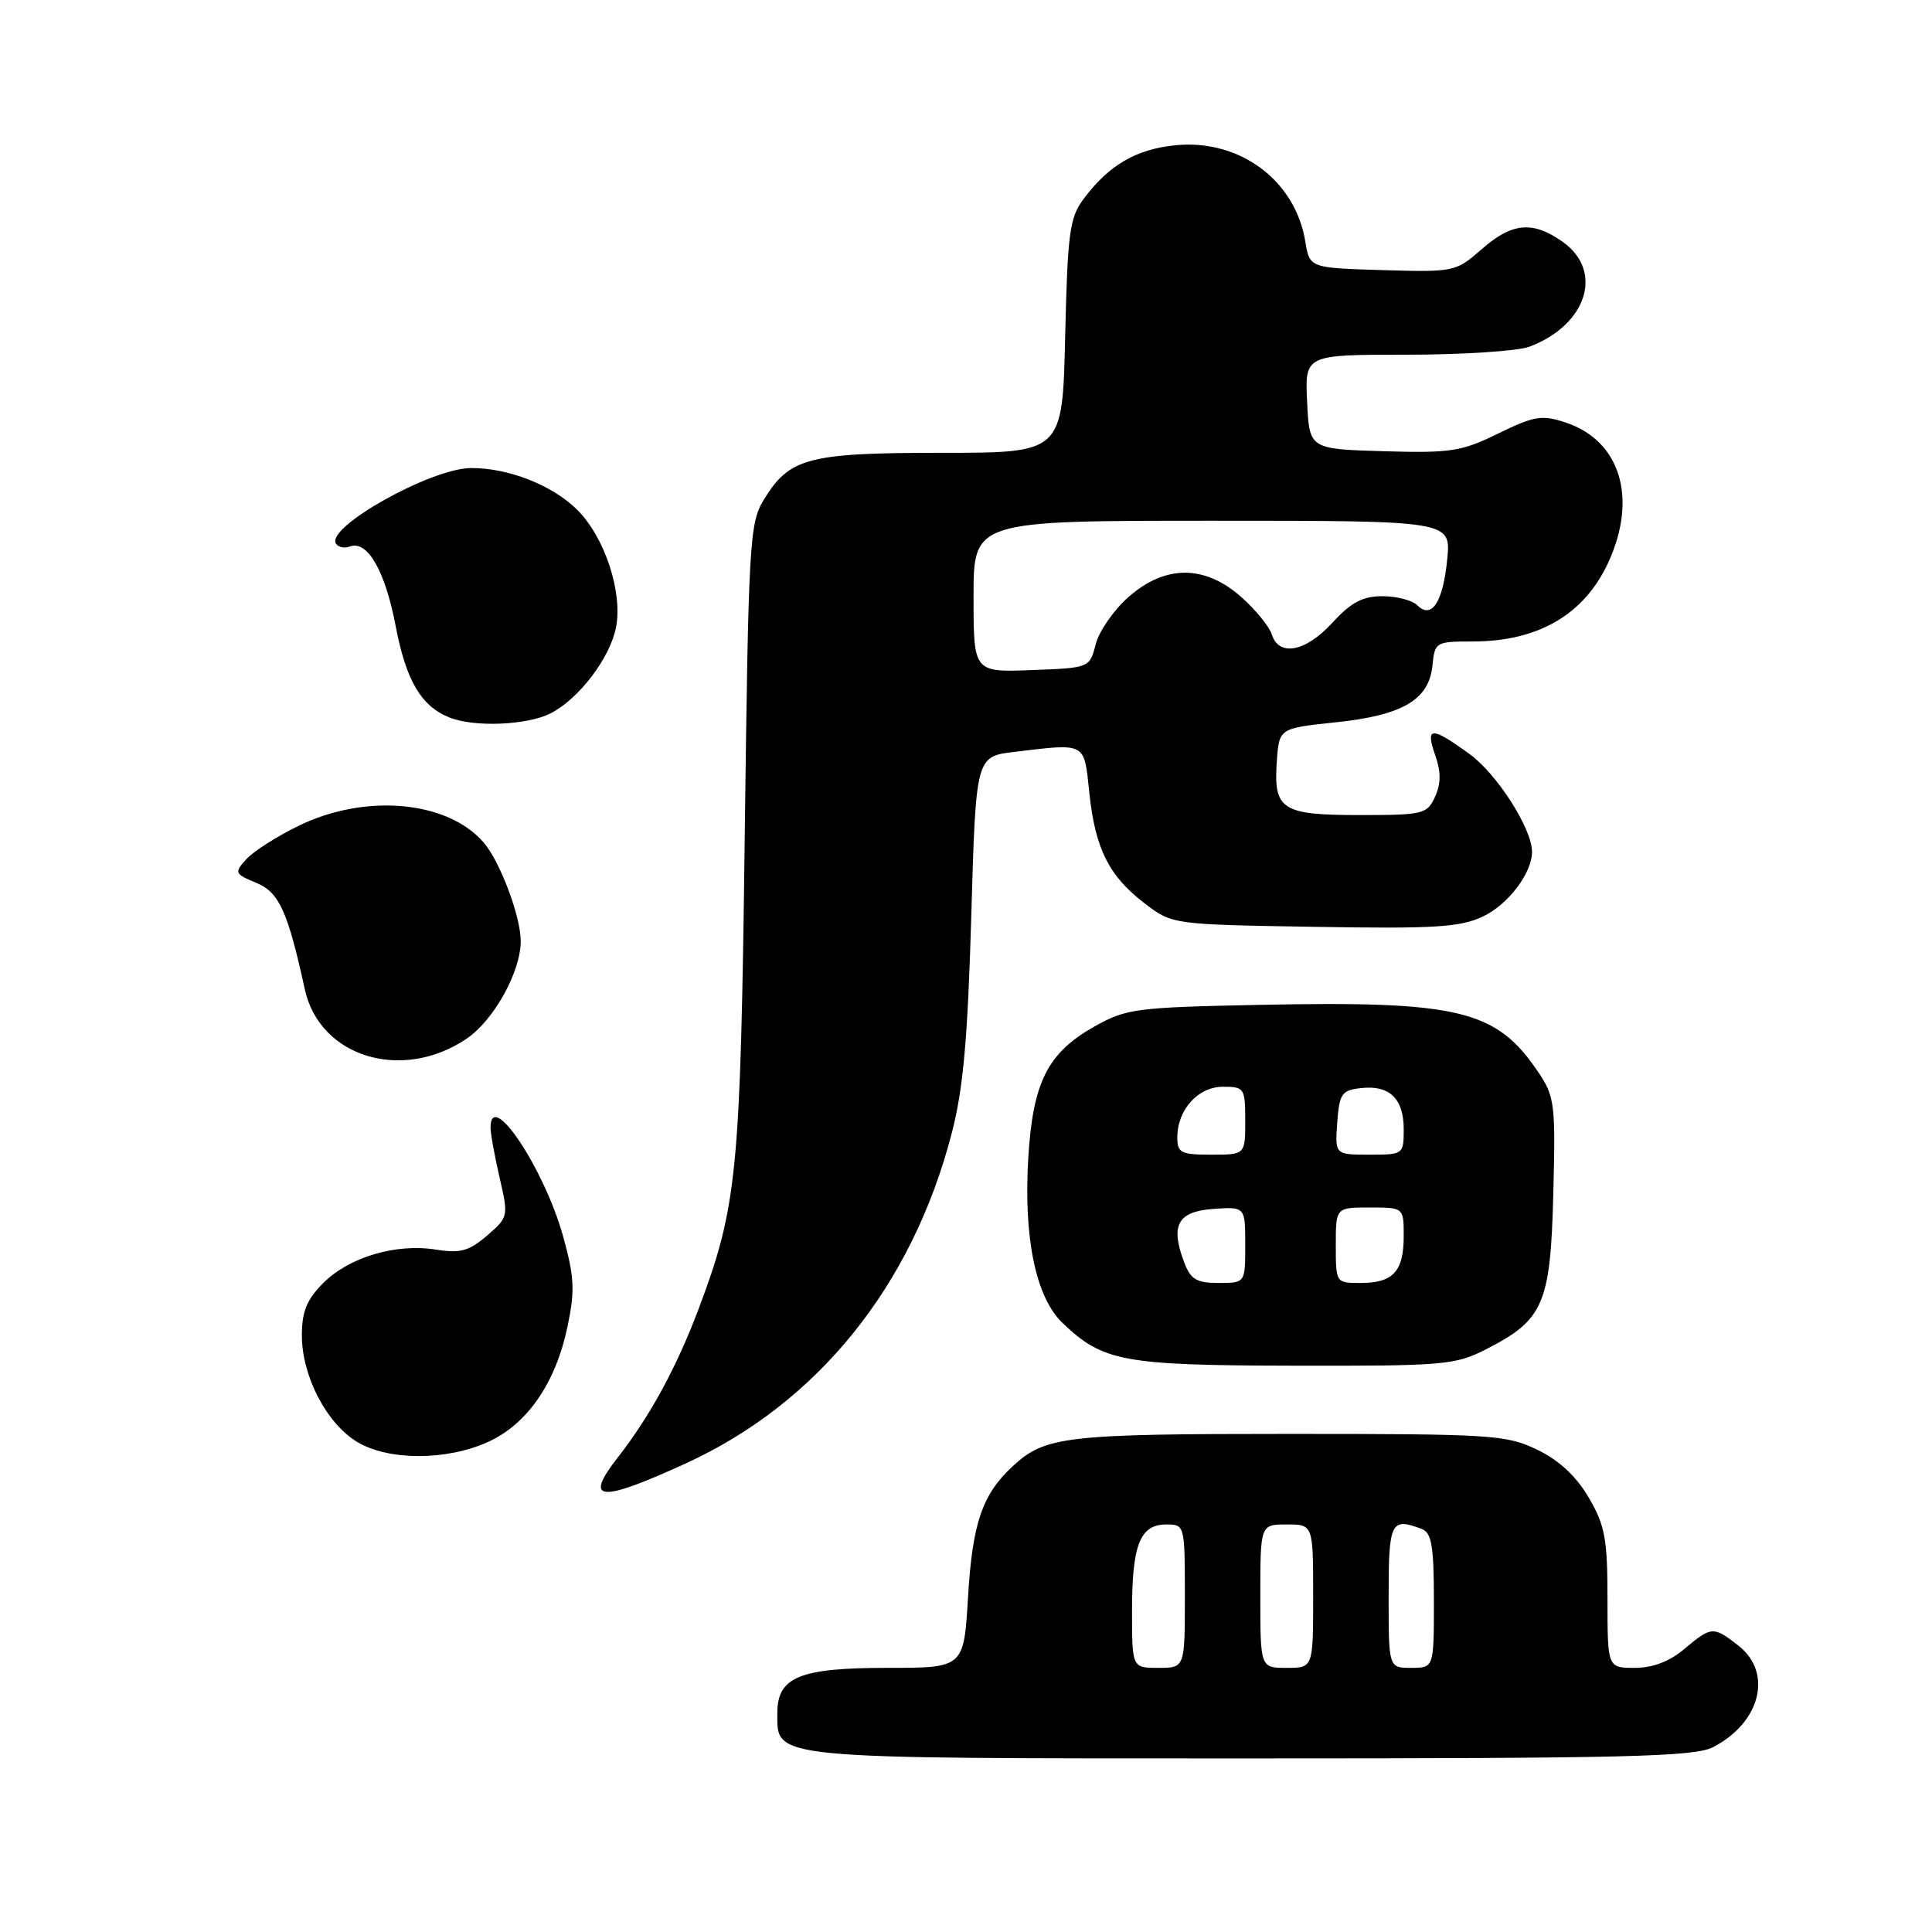 <?xml version="1.0" encoding="UTF-8" standalone="no"?>
<!DOCTYPE svg PUBLIC "-//W3C//DTD SVG 1.1//EN" "http://www.w3.org/Graphics/SVG/1.1/DTD/svg11.dtd" >
<svg xmlns="http://www.w3.org/2000/svg" xmlns:xlink="http://www.w3.org/1999/xlink" version="1.1" viewBox="0 0 256 256">
 <g >
 <path fill="currentColor"
d=" M 226.99 231.51 C 233.28 228.25 234.94 221.67 230.37 218.07 C 227.04 215.46 226.78 215.47 223.18 218.50 C 221.22 220.16 218.99 221.00 216.61 221.00 C 213.00 221.00 213.00 221.00 213.00 211.84 C 213.00 203.88 212.67 202.12 210.51 198.43 C 208.86 195.61 206.59 193.49 203.70 192.10 C 199.61 190.12 197.76 190.00 170.75 190.00 C 141.08 190.00 138.46 190.31 134.15 194.32 C 130.14 198.05 128.85 201.85 128.27 211.62 C 127.71 221.00 127.71 221.00 117.58 221.00 C 105.94 221.00 103.00 222.21 103.00 227.00 C 103.00 233.14 101.49 233.00 165.77 233.00 C 215.56 233.00 224.52 232.78 226.99 231.51 Z  M 90.87 193.91 C 108.37 185.90 120.89 170.35 126.12 150.12 C 127.64 144.26 128.23 137.63 128.70 121.37 C 129.31 100.24 129.31 100.24 134.40 99.63 C 143.98 98.48 143.64 98.29 144.34 105.03 C 145.12 112.46 146.93 116.08 151.67 119.70 C 155.34 122.50 155.34 122.50 174.14 122.81 C 190.18 123.08 193.47 122.87 196.52 121.43 C 199.85 119.84 203.00 115.69 203.00 112.87 C 203.00 109.80 198.37 102.56 194.72 99.91 C 189.63 96.22 188.84 96.25 190.18 100.08 C 190.95 102.29 190.94 103.84 190.15 105.58 C 189.10 107.88 188.59 108.00 180.14 108.00 C 169.80 108.00 168.72 107.29 169.19 100.82 C 169.50 96.50 169.50 96.50 177.00 95.71 C 185.87 94.78 189.36 92.73 189.81 88.15 C 190.12 85.08 190.25 85.00 195.10 85.00 C 203.82 85.00 209.93 81.44 213.12 74.50 C 217.03 65.98 214.69 58.37 207.44 55.98 C 204.30 54.94 203.31 55.11 198.53 57.44 C 193.65 59.83 192.23 60.05 183.32 59.79 C 173.50 59.50 173.50 59.50 173.20 53.25 C 172.90 47.00 172.90 47.00 186.39 47.00 C 193.80 47.00 201.14 46.52 202.68 45.93 C 210.27 43.06 212.53 35.94 207.10 32.07 C 203.11 29.23 200.36 29.47 196.31 33.04 C 192.90 36.02 192.70 36.07 183.19 35.79 C 173.53 35.50 173.53 35.50 172.96 32.00 C 171.64 23.91 164.28 18.43 155.83 19.24 C 150.56 19.75 146.94 21.85 143.56 26.39 C 141.73 28.84 141.46 30.88 141.14 44.57 C 140.79 60.00 140.79 60.00 124.84 60.00 C 107.05 60.00 104.60 60.65 101.20 66.23 C 99.31 69.32 99.17 71.80 98.68 111.00 C 98.12 155.50 97.69 159.85 92.55 173.49 C 89.62 181.24 86.13 187.65 81.87 193.11 C 77.29 198.97 79.40 199.16 90.87 193.91 Z  M 64.68 191.06 C 69.88 188.70 73.64 183.24 75.20 175.76 C 76.20 171.02 76.11 169.22 74.62 163.84 C 72.13 154.85 65.00 144.16 65.00 149.42 C 65.00 150.21 65.54 153.19 66.20 156.05 C 67.39 161.18 67.36 161.29 64.53 163.73 C 62.14 165.78 60.99 166.09 57.77 165.58 C 52.48 164.73 46.27 166.57 42.84 170.00 C 40.64 172.21 40.00 173.77 40.00 176.96 C 40.00 182.31 43.24 188.57 47.29 191.04 C 51.43 193.56 59.14 193.57 64.68 191.06 Z  M 196.98 178.75 C 204.54 174.89 205.45 172.76 205.82 158.18 C 206.13 146.25 206.01 145.29 203.80 142.02 C 198.25 133.80 193.31 132.61 166.86 133.15 C 150.54 133.48 149.23 133.65 145.05 136.00 C 138.84 139.49 136.88 143.34 136.26 153.29 C 135.60 163.97 137.23 171.89 140.79 175.30 C 146.16 180.43 148.79 180.92 171.54 180.96 C 191.43 181.00 192.82 180.88 196.98 178.75 Z  M 61.76 137.68 C 65.40 135.26 69.00 128.79 69.00 124.70 C 69.00 121.45 66.27 114.17 64.10 111.65 C 59.31 106.08 48.40 105.10 39.53 109.44 C 36.66 110.84 33.56 112.83 32.63 113.86 C 31.02 115.64 31.08 115.79 33.98 116.99 C 36.99 118.24 38.13 120.76 40.39 131.09 C 42.35 140.05 53.20 143.39 61.76 137.68 Z  M 73.00 94.50 C 76.73 92.57 80.81 87.21 81.62 83.16 C 82.54 78.53 80.15 71.21 76.51 67.58 C 73.23 64.30 67.35 61.98 62.38 62.02 C 57.09 62.06 43.17 69.85 44.51 72.02 C 44.82 72.51 45.64 72.69 46.35 72.42 C 48.67 71.53 51.02 75.60 52.42 82.91 C 53.79 90.13 55.77 93.53 59.50 95.05 C 62.78 96.40 69.90 96.11 73.00 94.50 Z  M 150.00 213.43 C 150.00 204.68 151.06 202.00 154.54 202.00 C 156.98 202.00 157.00 202.07 157.00 211.50 C 157.00 221.00 157.00 221.00 153.50 221.00 C 150.00 221.00 150.00 221.00 150.00 213.43 Z  M 167.00 211.50 C 167.00 202.00 167.00 202.00 170.50 202.00 C 174.00 202.00 174.00 202.00 174.00 211.50 C 174.00 221.00 174.00 221.00 170.50 221.00 C 167.00 221.00 167.00 221.00 167.00 211.50 Z  M 184.00 211.50 C 184.00 201.63 184.30 201.03 188.42 202.61 C 189.70 203.10 190.00 204.92 190.00 212.11 C 190.00 221.00 190.00 221.00 187.00 221.00 C 184.00 221.00 184.00 221.00 184.00 211.50 Z  M 129.00 79.04 C 129.00 69.00 129.00 69.00 160.63 69.00 C 192.25 69.00 192.25 69.00 191.77 74.06 C 191.22 79.77 189.71 82.11 187.80 80.20 C 187.14 79.54 185.06 79.00 183.18 79.00 C 180.56 79.00 179.03 79.81 176.56 82.50 C 173.01 86.38 169.47 87.07 168.52 84.06 C 168.18 83.00 166.34 80.75 164.42 79.06 C 159.58 74.82 154.40 74.83 149.54 79.10 C 147.59 80.81 145.64 83.62 145.19 85.35 C 144.38 88.50 144.38 88.50 136.69 88.79 C 129.00 89.08 129.00 89.08 129.00 79.04 Z  M 156.93 167.32 C 155.04 162.35 156.02 160.54 160.75 160.19 C 165.00 159.89 165.00 159.89 165.00 164.94 C 165.00 170.00 165.00 170.00 161.48 170.00 C 158.57 170.00 157.77 169.53 156.93 167.32 Z  M 177.00 165.00 C 177.00 160.00 177.00 160.00 181.50 160.00 C 186.00 160.00 186.00 160.00 186.00 163.80 C 186.00 168.47 184.59 170.00 180.30 170.00 C 177.01 170.00 177.00 169.99 177.00 165.00 Z  M 156.00 150.72 C 156.00 147.05 158.74 144.00 162.06 144.00 C 164.88 144.00 165.00 144.19 165.00 148.50 C 165.00 153.00 165.00 153.00 160.50 153.00 C 156.48 153.00 156.00 152.76 156.00 150.72 Z  M 177.19 148.75 C 177.47 144.92 177.78 144.47 180.31 144.18 C 184.10 143.74 186.00 145.56 186.00 149.62 C 186.00 152.97 185.95 153.00 181.44 153.00 C 176.89 153.00 176.89 153.00 177.19 148.75 Z "/>
</g>
</svg>